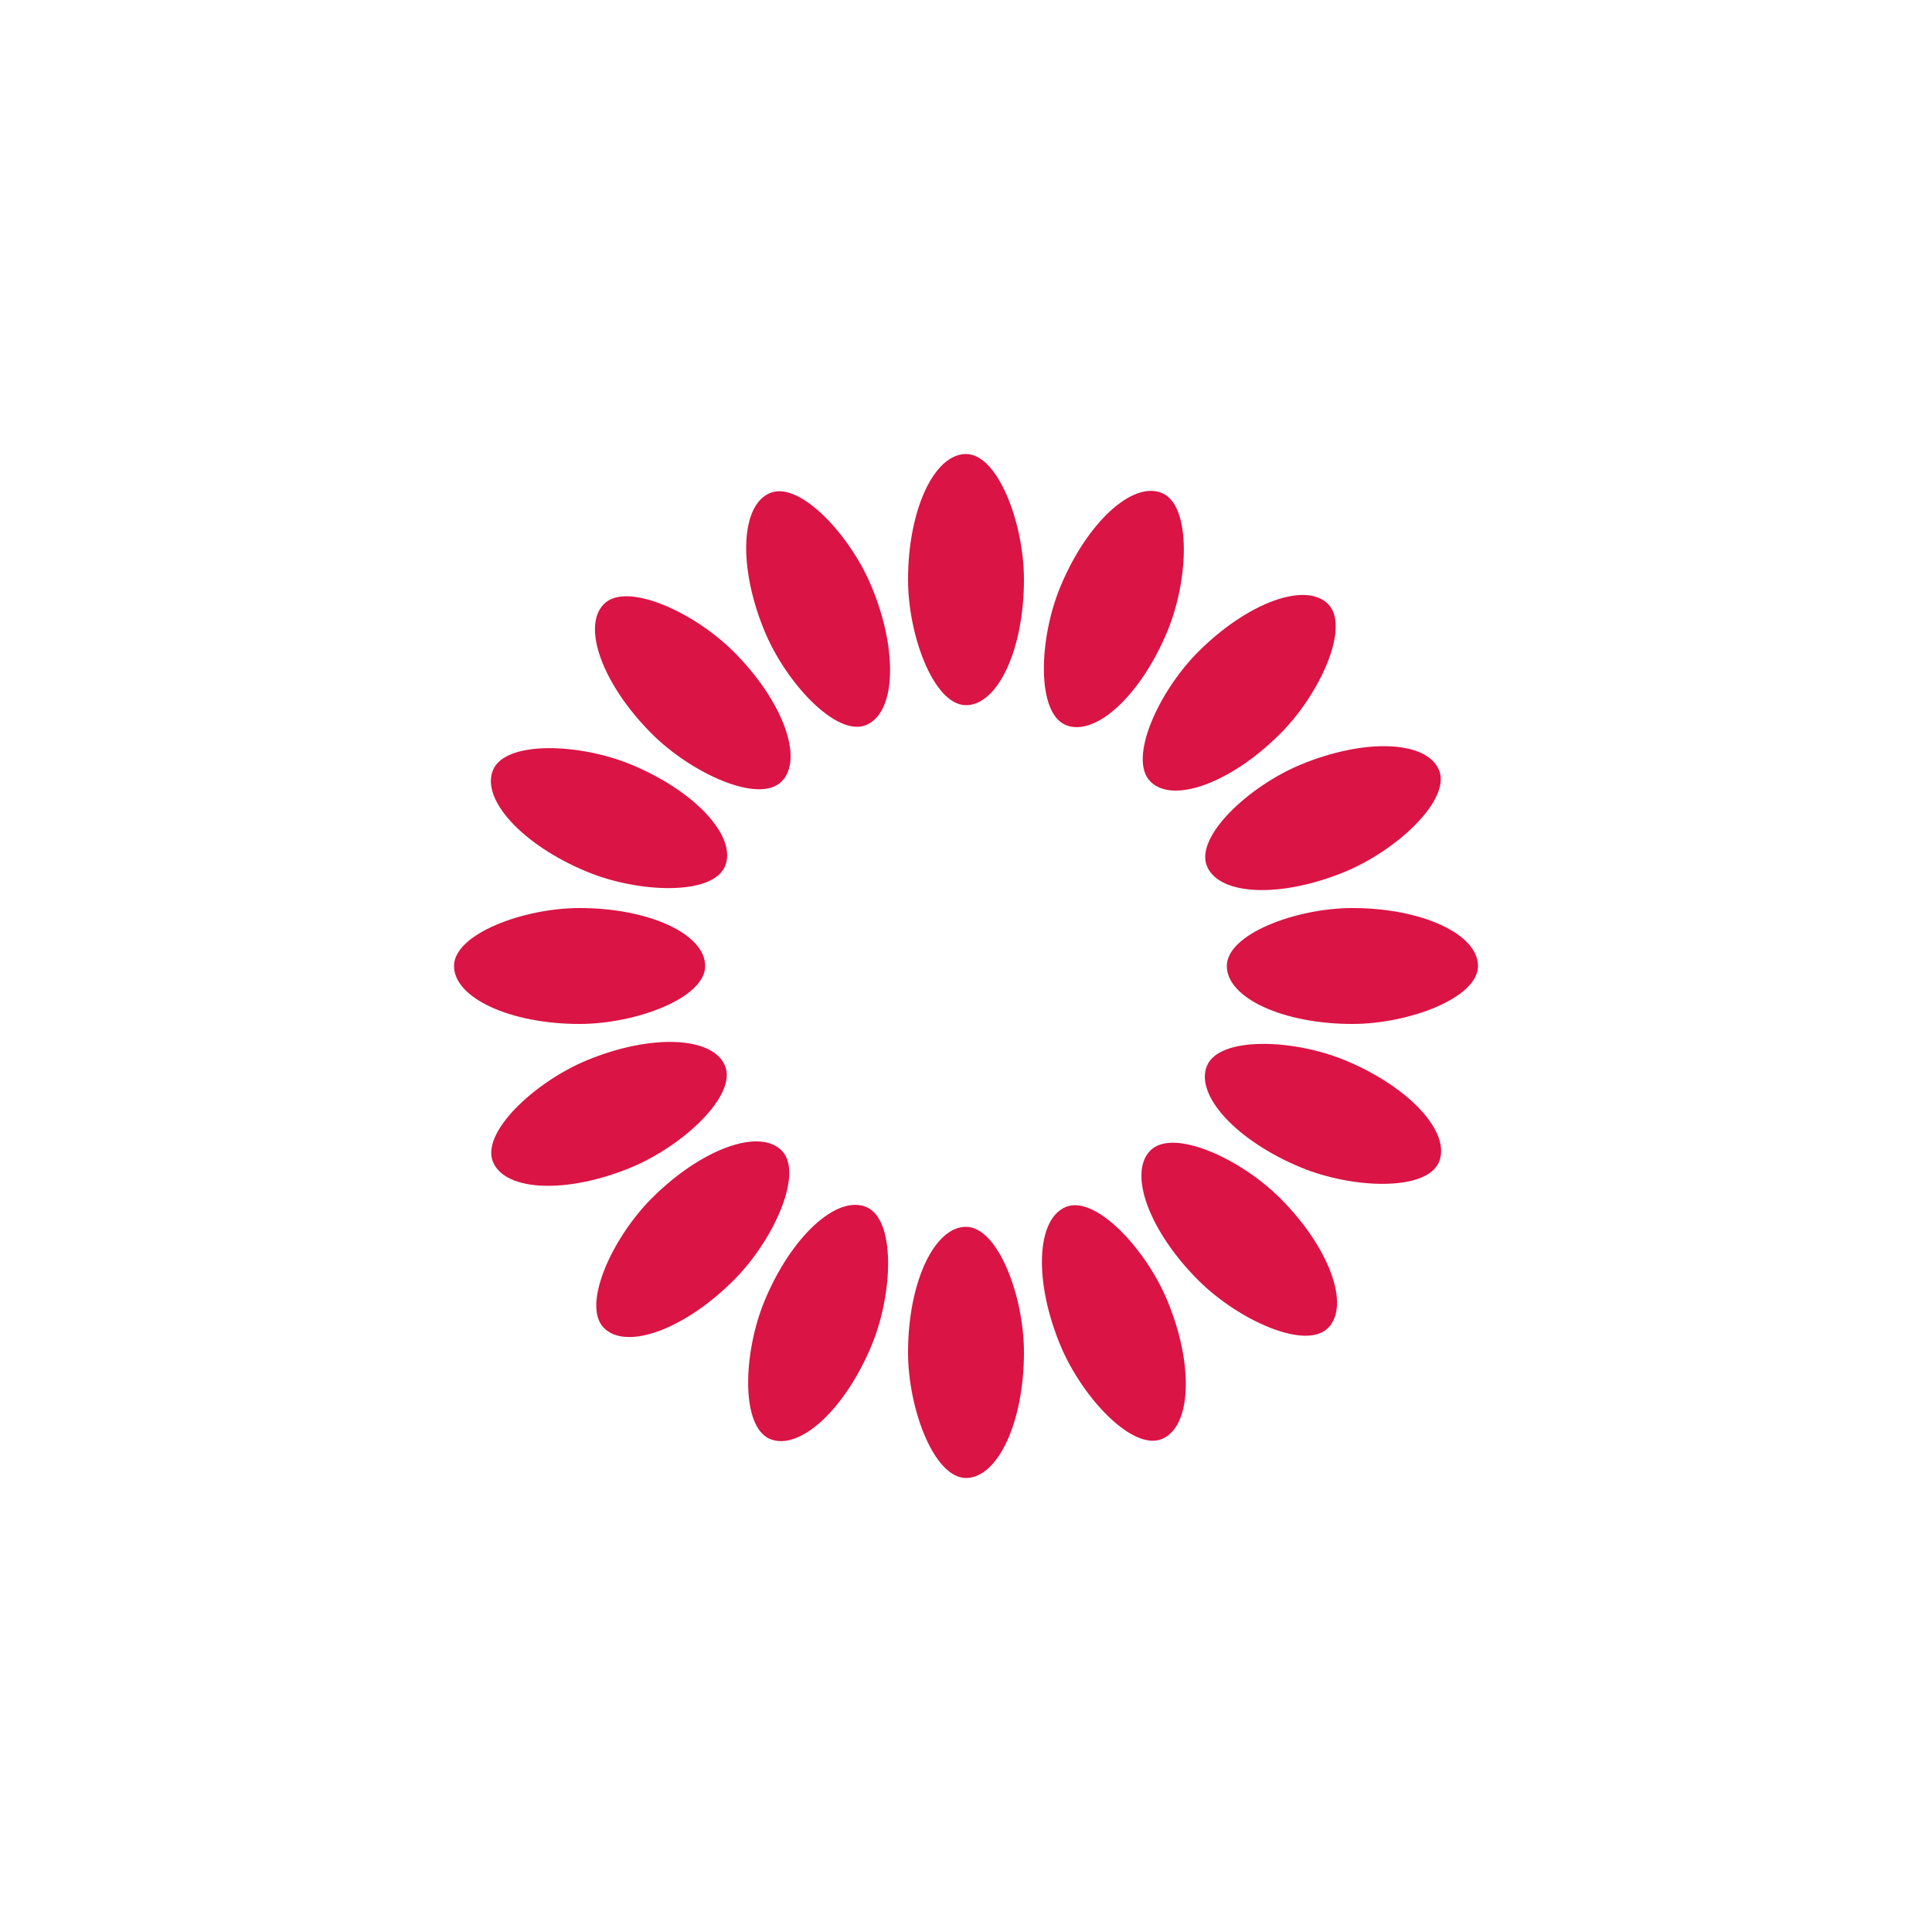 <?xml version="1.0" encoding="utf-8"?>
<svg xmlns="http://www.w3.org/2000/svg" xmlns:xlink="http://www.w3.org/1999/xlink" style="margin: auto; background: none; display: block; shape-rendering: auto;" width="200px" height="200px" viewBox="0 0 100 100" preserveAspectRatio="xMidYMid">
<g transform="rotate(0 50 50)">
  <rect x="47" y="23.5" rx="3" ry="6.5" width="6" height="13" fill="#da1445">
    <animate attributeName="opacity" values="1;0" keyTimes="0;1" dur="1.031s" begin="-0.966s" repeatCount="indefinite"></animate>
  </rect>
</g><g transform="rotate(22.5 50 50)">
  <rect x="47" y="23.5" rx="3" ry="6.5" width="6" height="13" fill="#da1445">
    <animate attributeName="opacity" values="1;0" keyTimes="0;1" dur="1.031s" begin="-0.902s" repeatCount="indefinite"></animate>
  </rect>
</g><g transform="rotate(45 50 50)">
  <rect x="47" y="23.5" rx="3" ry="6.5" width="6" height="13" fill="#da1445">
    <animate attributeName="opacity" values="1;0" keyTimes="0;1" dur="1.031s" begin="-0.838s" repeatCount="indefinite"></animate>
  </rect>
</g><g transform="rotate(67.5 50 50)">
  <rect x="47" y="23.5" rx="3" ry="6.5" width="6" height="13" fill="#da1445">
    <animate attributeName="opacity" values="1;0" keyTimes="0;1" dur="1.031s" begin="-0.773s" repeatCount="indefinite"></animate>
  </rect>
</g><g transform="rotate(90 50 50)">
  <rect x="47" y="23.5" rx="3" ry="6.5" width="6" height="13" fill="#da1445">
    <animate attributeName="opacity" values="1;0" keyTimes="0;1" dur="1.031s" begin="-0.709s" repeatCount="indefinite"></animate>
  </rect>
</g><g transform="rotate(112.5 50 50)">
  <rect x="47" y="23.5" rx="3" ry="6.5" width="6" height="13" fill="#da1445">
    <animate attributeName="opacity" values="1;0" keyTimes="0;1" dur="1.031s" begin="-0.644s" repeatCount="indefinite"></animate>
  </rect>
</g><g transform="rotate(135 50 50)">
  <rect x="47" y="23.5" rx="3" ry="6.5" width="6" height="13" fill="#da1445">
    <animate attributeName="opacity" values="1;0" keyTimes="0;1" dur="1.031s" begin="-0.58s" repeatCount="indefinite"></animate>
  </rect>
</g><g transform="rotate(157.5 50 50)">
  <rect x="47" y="23.5" rx="3" ry="6.5" width="6" height="13" fill="#da1445">
    <animate attributeName="opacity" values="1;0" keyTimes="0;1" dur="1.031s" begin="-0.515s" repeatCount="indefinite"></animate>
  </rect>
</g><g transform="rotate(180 50 50)">
  <rect x="47" y="23.5" rx="3" ry="6.5" width="6" height="13" fill="#da1445">
    <animate attributeName="opacity" values="1;0" keyTimes="0;1" dur="1.031s" begin="-0.451s" repeatCount="indefinite"></animate>
  </rect>
</g><g transform="rotate(202.5 50 50)">
  <rect x="47" y="23.5" rx="3" ry="6.5" width="6" height="13" fill="#da1445">
    <animate attributeName="opacity" values="1;0" keyTimes="0;1" dur="1.031s" begin="-0.387s" repeatCount="indefinite"></animate>
  </rect>
</g><g transform="rotate(225 50 50)">
  <rect x="47" y="23.5" rx="3" ry="6.5" width="6" height="13" fill="#da1445">
    <animate attributeName="opacity" values="1;0" keyTimes="0;1" dur="1.031s" begin="-0.322s" repeatCount="indefinite"></animate>
  </rect>
</g><g transform="rotate(247.5 50 50)">
  <rect x="47" y="23.5" rx="3" ry="6.5" width="6" height="13" fill="#da1445">
    <animate attributeName="opacity" values="1;0" keyTimes="0;1" dur="1.031s" begin="-0.258s" repeatCount="indefinite"></animate>
  </rect>
</g><g transform="rotate(270 50 50)">
  <rect x="47" y="23.5" rx="3" ry="6.5" width="6" height="13" fill="#da1445">
    <animate attributeName="opacity" values="1;0" keyTimes="0;1" dur="1.031s" begin="-0.193s" repeatCount="indefinite"></animate>
  </rect>
</g><g transform="rotate(292.5 50 50)">
  <rect x="47" y="23.5" rx="3" ry="6.5" width="6" height="13" fill="#da1445">
    <animate attributeName="opacity" values="1;0" keyTimes="0;1" dur="1.031s" begin="-0.129s" repeatCount="indefinite"></animate>
  </rect>
</g><g transform="rotate(315 50 50)">
  <rect x="47" y="23.5" rx="3" ry="6.5" width="6" height="13" fill="#da1445">
    <animate attributeName="opacity" values="1;0" keyTimes="0;1" dur="1.031s" begin="-0.064s" repeatCount="indefinite"></animate>
  </rect>
</g><g transform="rotate(337.5 50 50)">
  <rect x="47" y="23.5" rx="3" ry="6.5" width="6" height="13" fill="#da1445">
    <animate attributeName="opacity" values="1;0" keyTimes="0;1" dur="1.031s" begin="0s" repeatCount="indefinite"></animate>
  </rect>
</g>
<!-- [ldio] generated by https://loading.io/ --></svg>